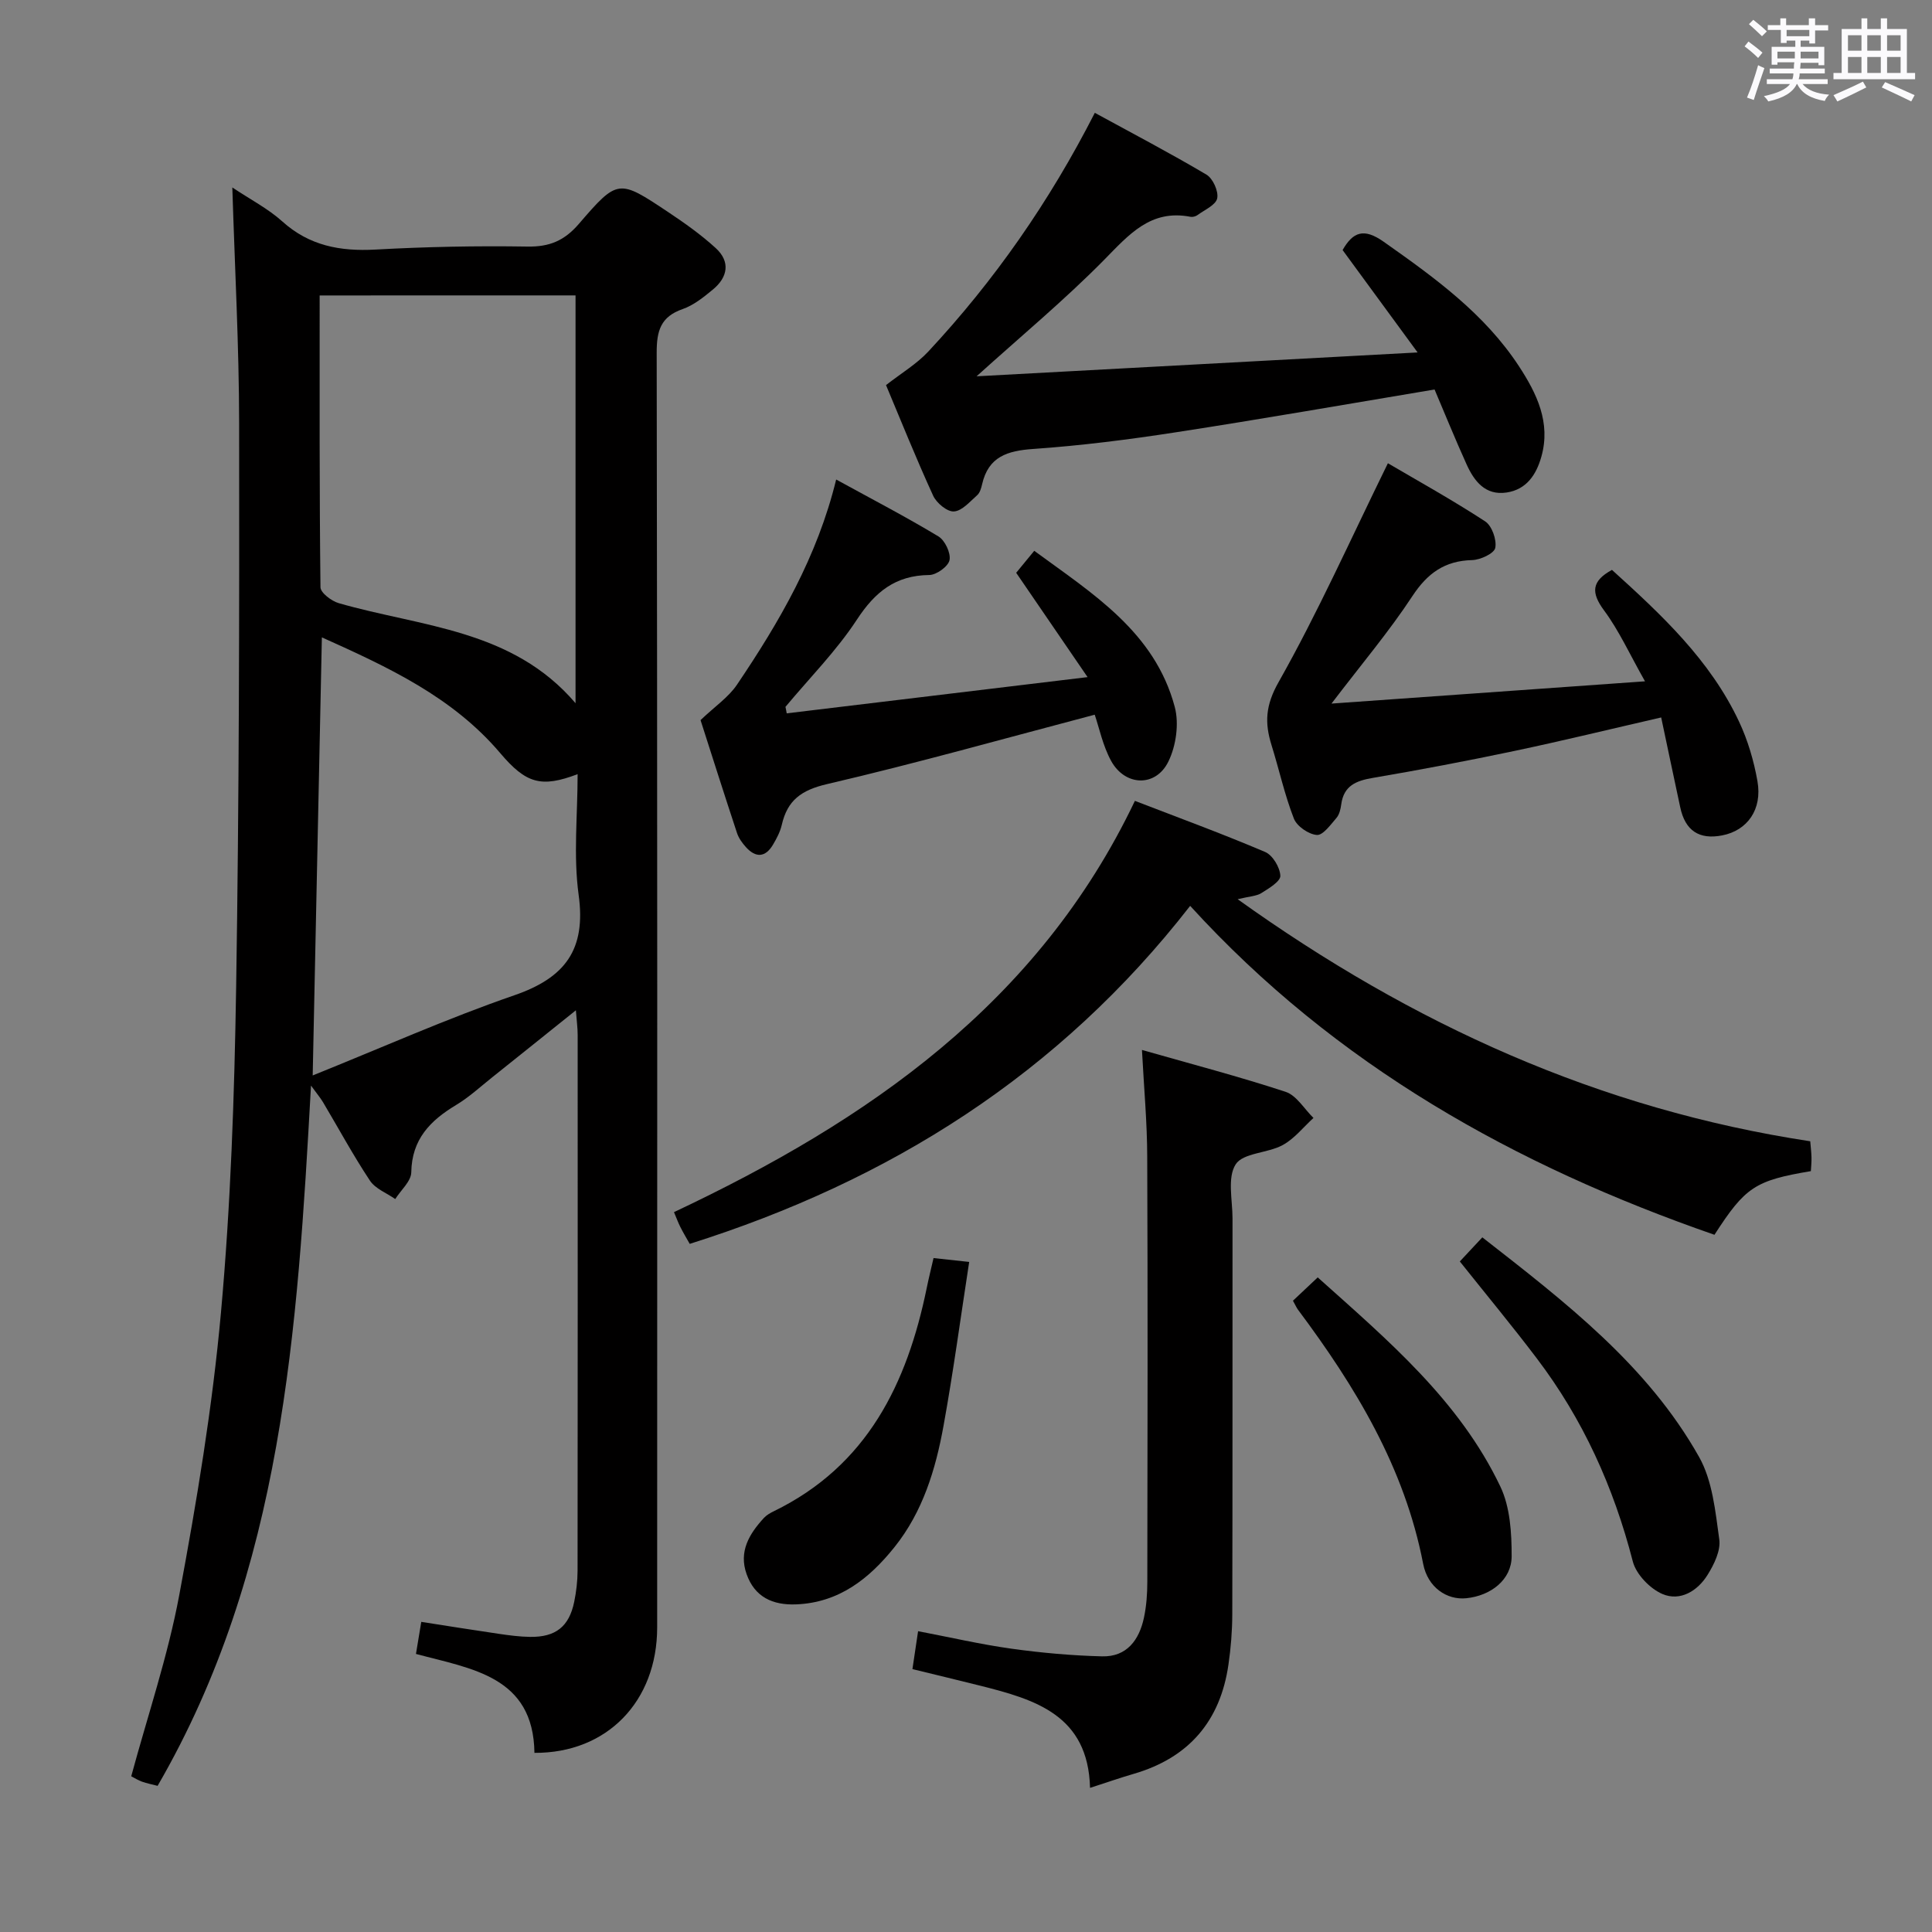 <svg enable-background="new 0 0 400 400" viewBox="0 0 400 400" xmlns="http://www.w3.org/2000/svg"><rect x="0" y="0" width="400" height="400" fill="#808080" stroke="none"/><path d="m361.2 9.6.8-1c.9.7 1.9 1.4 2.9 2.3l-.9 1.1c-1-1-2-1.8-2.8-2.4zm.5 10.6c.9-2.1 1.6-4.3 2.3-6.7.4.2.8.4 1.3.6-.7 2.1-1.5 4.3-2.2 6.6zm.4-15.2.9-.9c1 .8 2 1.6 2.8 2.4l-1 1c-.9-.9-1.8-1.7-2.7-2.5zm12.5-1.2h1.2v1.4h2.7v1.1h-2.7v2.7h-1.2v-.6h-1.8v1.3h4.9v3.8h-1.2v-.5h-3.7c0 .4-.1.9-.1 1.2h5.1v1h-5.2c0 .5-.1.9-.2 1.2h6v1h-5.2c1.1 1.3 2.9 2 5.5 2.2-.4.4-.7.8-.9 1.3-2.9-.5-4.8-1.6-5.7-3.5h-.1c-.8 1.7-2.7 2.9-5.9 3.6-.2-.4-.6-.8-.9-1.1 2.8-.6 4.6-1.4 5.4-2.5h-4.8v-1h5.3c.1-.3.2-.7.2-1.2h-4.9v-1h5c0-.4 0-.8.1-1.3h-3.5v.5h-1.2v-3.7h4.9v-1.3h-1.8v.5h-1.2v-2.7h-2.7v-1h2.6v-1.4h1.2v1.4h4.7v-1.4zm-6.6 8.3h3.6c0-.4 0-.9 0-1.4h-3.6zm1.9-4.6h4.7v-1.3h-4.7zm6.6 3.2h-3.7v1.4h3.7z" fill="#fbfafc"/><path d="m385.3 3.8h1.3v2.2h2.8v-2.2h1.3v2.2h4.1v9.1h1.7v1.3h-16.9v-1.3h1.7v-9.1h4.1v-2.2zm.4 13.1.7 1.2c-1.8.9-3.8 1.9-6 2.9-.2-.4-.5-.8-.8-1.3 2.3-1 4.3-1.9 6.1-2.8zm-3.1-6.4h2.8v-3.2h-2.8zm0 4.6h2.8v-3.3h-2.8zm4-4.6h2.8v-3.2h-2.8zm0 4.6h2.8v-3.3h-2.8zm3.7 1.9c2.1.9 4.1 1.8 6.1 2.7l-.7 1.3c-2.2-1.1-4.2-2-6.1-2.9zm3.2-9.7h-2.8v3.2h2.8v-3.1zm-2.8 7.8h2.8v-3.3h-2.8z" fill="#fbfafc"/><g fill="#010000"><path d="m64.39 224.76c-2.82 50.66-5.84 100.28-31.76 144.98-1.09-.28-2.19-.5-3.24-.87-.77-.27-1.46-.72-2.22-1.11 3.4-12.56 7.58-24.86 9.94-37.5 3.62-19.38 6.87-38.92 8.64-58.54 2.02-22.33 2.78-44.81 3.14-67.24.62-38.96.67-77.93.62-116.9-.02-15.95-.89-31.9-1.41-48.77 3.76 2.51 7.39 4.38 10.33 7.02 5.62 5.07 12.02 6.24 19.32 5.84 10.46-.58 20.96-.79 31.43-.62 4.57.08 7.67-1.21 10.67-4.7 8.05-9.35 8.24-9.27 18.43-2.48 3.44 2.29 6.86 4.71 9.91 7.5 3.07 2.81 2.5 6.03-.6 8.58-1.91 1.58-3.97 3.24-6.25 4.04-4.56 1.58-5.39 4.5-5.38 9.03.15 87.97.12 175.95.1 263.92 0 15.28-10.35 26.06-25.41 25.97-.21-15.86-12.98-17.38-24.53-20.48.36-2.2.68-4.12 1.1-6.64 5.41.84 10.74 1.7 16.08 2.48 2.13.31 4.29.6 6.44.63 5.3.07 8.08-2.12 9.14-7.24.43-2.1.69-4.28.7-6.43.04-36.99.03-73.98.02-110.97 0-1.43-.2-2.87-.37-5.09-6.18 4.95-11.72 9.41-17.28 13.84-2.47 1.97-4.83 4.15-7.52 5.77-5.36 3.22-9.17 7.1-9.28 13.93-.03 1.86-2.15 3.69-3.32 5.54-1.78-1.25-4.13-2.13-5.25-3.83-3.48-5.25-6.49-10.82-9.72-16.25-.55-.91-1.25-1.73-2.47-3.41zm1.79-163.59c0 20.5-.06 40.46.17 60.41.01 1.14 2.26 2.85 3.76 3.29 17.07 4.93 35.93 5.35 49.05 20.72 0-28.64 0-56.49 0-84.43-17.7.01-34.99.01-52.98.01zm53.41 99.11c-7.56 2.87-10.68 1.94-16.02-4.35-9.88-11.64-23.2-17.8-36.93-23.97-.64 30.34-1.26 59.94-1.9 90.7 14.35-5.77 27.84-11.8 41.75-16.6 10.53-3.63 14.88-9.46 13.31-20.8-1.11-8.1-.21-16.48-.21-24.98z"/><path d="m246.41 187.55c-27.17 34.93-62.26 56.93-103.61 69.98-.7-1.24-1.37-2.35-1.95-3.51-.43-.85-.76-1.76-1.31-3.06 40.18-18.94 75.46-43.27 95.43-85.15 9.15 3.53 18.15 6.83 26.96 10.58 1.56.66 3.08 3.2 3.15 4.93.05 1.16-2.38 2.62-3.92 3.58-1.05.65-2.48.68-4.92 1.27 36.29 25.98 74.94 43.49 118.55 50.12.09 1.11.23 2.23.26 3.35.02.96-.08 1.93-.13 2.83-11.55 1.94-13.58 3.29-19.96 13.18-41.2-14.3-78.42-35.05-108.55-68.1z"/><path d="m297.01 80.64c-18.15 3.03-35.75 6.12-53.42 8.84-9.83 1.52-19.73 2.78-29.64 3.47-5.39.37-9.32 1.59-10.62 7.33-.18.79-.45 1.74-1.01 2.24-1.5 1.32-3.13 3.26-4.81 3.37-1.4.1-3.62-1.75-4.31-3.26-3.59-7.84-6.8-15.85-9.76-22.9 3.19-2.49 6.34-4.36 8.74-6.93 13.67-14.67 25.07-30.98 34.49-49.44 7.86 4.29 15.61 8.35 23.12 12.8 1.33.79 2.52 3.44 2.22 4.9-.29 1.39-2.6 2.38-4.08 3.47-.37.27-.99.44-1.43.36-8.29-1.62-12.76 3.69-17.9 8.91-8.14 8.26-17.1 15.7-26.41 24.11 30.24-1.63 60.07-3.25 91.31-4.94-5.55-7.58-10.48-14.3-15.53-21.2 2.16-3.77 4.4-4.61 8.49-1.73 10.51 7.41 20.91 14.89 28.06 25.84 3.64 5.58 6.6 11.61 4.6 18.68-1.05 3.73-3.08 6.79-7.19 7.41-4.41.66-6.71-2.34-8.29-5.83-2.38-5.25-4.54-10.6-6.63-15.5z"/><path d="m236.43 217.38c10.19 2.91 20.06 5.49 29.74 8.67 2.27.75 3.86 3.55 5.77 5.41-2.11 1.92-3.96 4.31-6.4 5.63-3.12 1.69-8.18 1.58-9.71 3.98-1.76 2.75-.65 7.39-.65 11.21-.02 27.31.02 54.62-.05 81.93-.01 3.47-.29 6.97-.79 10.41-1.68 11.69-8.18 19.3-19.6 22.63-2.83.82-5.61 1.8-9.06 2.91-.38-15.1-11.4-18.3-22.72-21.15-4.49-1.13-8.99-2.2-14.05-3.44.35-2.31.7-4.68 1.17-7.85 6.56 1.25 12.93 2.73 19.38 3.63 6.19.86 12.46 1.42 18.71 1.58 5.14.13 7.7-3.41 8.68-8.04.51-2.41.69-4.94.69-7.41.05-29.31.1-58.62-.02-87.93-.01-7.09-.67-14.18-1.09-22.17z"/><path d="m275.67 145.67c21.99-1.56 42.89-3.05 64.91-4.61-3.17-5.6-5.36-10.47-8.47-14.67-2.75-3.71-2.61-6.08 1.63-8.4 10.18 9.22 20.32 18.63 26.32 31.43 1.81 3.86 3.06 8.1 3.8 12.31 1.04 5.87-2.09 10.22-7.3 11.23-4.77.93-7.65-.98-8.68-5.79-1.31-6.1-2.59-12.21-3.95-18.63-10.71 2.46-20.52 4.86-30.41 6.94-9.73 2.05-19.51 3.91-29.32 5.58-3.46.59-5.99 1.62-6.51 5.47-.13.97-.38 2.1-.98 2.8-1.21 1.4-2.79 3.63-4.07 3.54-1.71-.13-4.14-1.8-4.76-3.4-1.92-4.93-3.05-10.15-4.63-15.22-1.43-4.6-1.26-8.21 1.46-13.01 8.13-14.39 14.89-29.54 22.64-45.33 6.13 3.6 13.29 7.57 20.13 12.03 1.4.91 2.43 3.81 2.1 5.49-.22 1.15-3.08 2.49-4.78 2.53-5.7.14-9.26 2.72-12.39 7.47-4.78 7.28-10.46 14-16.74 22.24z"/><path d="m162.88 147.69c20.23-2.43 40.45-4.87 62.29-7.5-5.37-7.85-9.92-14.5-14.78-21.6.86-1.04 2.08-2.53 3.74-4.55 12.16 8.92 24.95 16.81 29.09 32.32.92 3.46.28 8.05-1.32 11.31-2.62 5.37-9.01 5.12-11.88-.18-1.7-3.13-2.44-6.79-3.37-9.52-18.51 4.87-36.86 10.05-55.42 14.37-5.33 1.24-8.21 3.35-9.37 8.44-.33 1.43-1.06 2.82-1.82 4.1-1.58 2.67-3.58 2.76-5.61.5-.76-.84-1.49-1.85-1.84-2.91-2.7-8.17-5.3-16.37-7.55-23.38 2.98-2.84 5.79-4.73 7.55-7.34 8.76-12.98 16.62-26.45 20.53-42.47 7.36 4.04 14.39 7.69 21.16 11.77 1.36.82 2.6 3.43 2.31 4.91-.25 1.3-2.7 3.08-4.2 3.09-7.01.07-11.22 3.5-14.98 9.24-4.24 6.47-9.8 12.07-14.79 18.06.1.43.18.89.26 1.34z"/><path d="m302.24 261.17c1.49-1.59 2.93-3.14 4.66-4.99 17.26 13.47 34.2 26.49 44.88 45.47 2.78 4.94 3.37 11.27 4.18 17.08.32 2.31-1.08 5.18-2.43 7.34-2.07 3.33-5.67 5.53-9.35 3.95-2.58-1.11-5.43-4.07-6.12-6.72-3.95-15.35-10.31-29.46-19.89-42.07-5.01-6.62-10.32-13.02-15.93-20.06z"/><path d="m193.28 260.47c2.39.26 4.35.47 7.38.8-1.77 11.46-3.28 22.73-5.31 33.91-1.63 9.02-4.28 17.8-10.16 25.14-5.25 6.55-11.5 11.51-20.4 11.85-4.81.18-8.52-1.5-10.21-6.25-1.68-4.7.55-8.35 3.58-11.65.55-.59 1.32-1.03 2.06-1.39 19.33-9.42 27.59-26.4 31.66-46.27.39-1.92.87-3.84 1.4-6.14z"/><path d="m267.69 269.3c1.7-1.59 3.25-3.05 5.13-4.83 14.5 12.99 29.31 25.47 37.81 43.3 2.03 4.25 2.35 9.61 2.34 14.45s-4.3 8.17-9.42 8.68c-3.98.4-7.95-2.23-8.9-7.12-3.85-19.95-14.02-36.7-25.93-52.64-.28-.39-.48-.85-1.03-1.84z"/></g></svg>